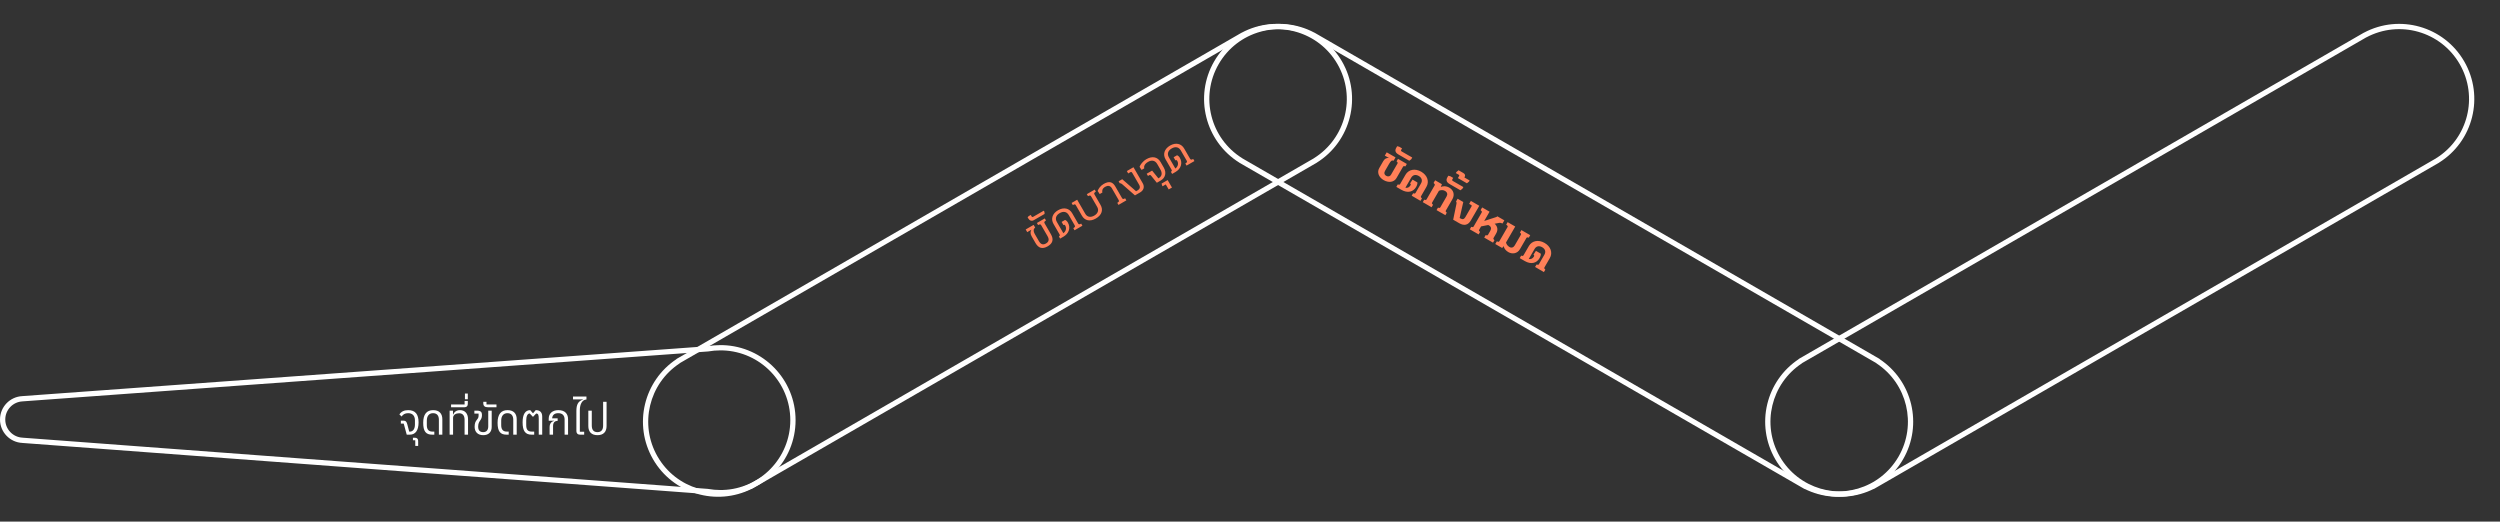 <svg width="949" height="198" viewBox="0 0 949 198" fill="none" xmlns="http://www.w3.org/2000/svg">
<rect x="0" y="0" width="949" height="198" fill="#333333" stroke="none"/>
<g id="17X">
<g id="Component 54">
<path id="Union" d="M498.512 13.301L498.041 14.183C498.517 14.437 499.108 14.268 499.378 13.801L498.512 13.301ZM471.023 60.913L471.889 61.413C472.158 60.946 472.009 60.35 471.551 60.065L471.023 60.913ZM471.015 60.927L470.149 60.427C470.016 60.657 469.98 60.93 470.049 61.186C470.118 61.442 470.285 61.66 470.515 61.793L471.015 60.927ZM685.392 184.698L684.892 185.564C685.371 185.84 685.982 185.676 686.258 185.198L685.392 184.698ZM685.416 184.657L685.865 183.764C685.391 183.526 684.815 183.698 684.55 184.157L685.416 184.657ZM712.873 137.099L712.007 136.599C711.743 137.058 711.881 137.644 712.324 137.935L712.873 137.099ZM712.897 137.058L713.763 137.558C714.039 137.08 713.875 136.469 713.397 136.192L712.897 137.058ZM711.493 136.248L711.993 135.382L711.493 136.248ZM499.325 13.752L498.825 14.618L499.325 13.752ZM498.519 13.287L499.019 12.421C498.541 12.145 497.93 12.309 497.653 12.787L498.519 13.287ZM498.983 12.419C485.481 5.21 468.597 9.965 460.887 23.32L462.619 24.32C469.788 11.903 485.487 7.481 498.041 14.183L498.983 12.419ZM460.887 23.32C453.176 36.674 457.5 53.674 470.494 61.763L471.551 60.065C459.47 52.544 455.45 36.737 462.619 24.32L460.887 23.32ZM470.157 60.413L470.149 60.427L471.881 61.427L471.889 61.413L470.157 60.413ZM470.515 61.793L684.892 185.564L685.892 183.832L471.515 60.061L470.515 61.793ZM686.258 185.198L686.282 185.157L684.55 184.157L684.526 184.198L686.258 185.198ZM720.694 173.32C713.638 185.542 698.315 190.018 685.865 183.764L684.967 185.551C698.359 192.278 714.837 187.465 722.426 174.32L720.694 173.32ZM712.324 137.935C723.966 145.59 727.751 161.097 720.694 173.32L722.426 174.32C730.016 161.174 725.945 144.497 713.423 136.264L712.324 137.935ZM713.739 137.599L713.763 137.558L712.031 136.558L712.007 136.599L713.739 137.599ZM713.397 136.192L711.993 135.382L710.993 137.114L712.397 137.924L713.397 136.192ZM711.993 135.382L499.825 12.886L498.825 14.618L710.993 137.114L711.993 135.382ZM499.825 12.886L499.019 12.421L498.019 14.153L498.825 14.618L499.825 12.886ZM497.653 12.787L497.646 12.801L499.378 13.801L499.385 13.787L497.653 12.787Z" fill="white"/>
</g>
<g id="Component 55">
<path id="Union_2" d="M499.29 60.914L498.762 60.065C498.304 60.35 498.155 60.947 498.424 61.414L499.29 60.914ZM471.801 13.301L470.935 13.801C471.205 14.268 471.796 14.437 472.272 14.183L471.801 13.301ZM471.793 13.288L472.659 12.788C472.527 12.558 472.308 12.39 472.052 12.322C471.796 12.253 471.523 12.289 471.293 12.422L471.793 13.288ZM257.416 137.059L256.916 136.193C256.686 136.325 256.518 136.544 256.45 136.8C256.381 137.056 256.417 137.329 256.55 137.559L257.416 137.059ZM257.439 137.099L257.989 137.935C258.431 137.644 258.57 137.058 258.305 136.599L257.439 137.099ZM284.897 184.657L285.763 184.157C285.498 183.699 284.921 183.526 284.448 183.764L284.897 184.657ZM284.92 184.698L284.054 185.198C284.187 185.428 284.405 185.595 284.662 185.664C284.918 185.733 285.191 185.697 285.42 185.564L284.92 184.698ZM286.325 183.887L285.825 183.021L286.325 183.887ZM498.493 61.392L498.993 62.258L498.493 61.392ZM499.298 60.927L499.798 61.793C500.028 61.66 500.195 61.442 500.264 61.186C500.333 60.93 500.297 60.657 500.164 60.427L499.298 60.927ZM499.819 61.763C512.812 53.674 517.136 36.674 509.426 23.32L507.694 24.32C514.863 36.737 510.843 52.544 498.762 60.065L499.819 61.763ZM509.426 23.32C501.716 9.965 484.832 5.21 471.33 12.419L472.272 14.183C484.825 7.481 500.525 11.903 507.694 24.32L509.426 23.32ZM472.667 12.801L472.659 12.788L470.927 13.788L470.935 13.801L472.667 12.801ZM471.293 12.422L256.916 136.193L257.916 137.925L472.293 14.154L471.293 12.422ZM256.55 137.559L256.573 137.599L258.305 136.599L258.282 136.559L256.55 137.559ZM249.619 173.32C242.562 161.098 246.347 145.59 257.989 137.935L256.89 136.264C244.368 144.498 240.297 161.175 247.887 174.32L249.619 173.32ZM284.448 183.764C271.997 190.018 256.675 185.542 249.619 173.32L247.887 174.32C255.476 187.465 271.954 192.278 285.346 185.551L284.448 183.764ZM284.031 185.157L284.054 185.198L285.786 184.198L285.763 184.157L284.031 185.157ZM285.42 185.564L286.825 184.753L285.825 183.021L284.42 183.832L285.42 185.564ZM286.825 184.753L498.993 62.258L497.993 60.526L285.825 183.021L286.825 184.753ZM498.993 62.258L499.798 61.793L498.798 60.061L497.993 60.526L498.993 62.258ZM500.164 60.427L500.156 60.414L498.424 61.414L498.432 61.427L500.164 60.427Z" fill="white"/>
</g>
<path id="&#224;&#184;&#130;&#224;&#184;&#177;&#224;&#184;&#148;&#224;&#184;&#151;&#224;&#184;&#177;&#224;&#185;&#137;&#224;&#184;&#135;&#224;&#184;&#171;&#224;&#184;&#161;&#224;&#184;&#148;" d="M525.228 68.371C527.177 69.496 529.196 69.166 530.096 67.607L532.58 63.305C532.715 63.071 532.847 63.022 533.03 63.066L533.492 63.166L534.032 62.23L530.68 60.295L530.14 61.231L530.458 61.581C530.587 61.717 530.611 61.856 530.476 62.09L528.073 66.252C527.623 67.031 526.89 67.148 526.173 66.734C525.518 66.356 525.285 65.681 525.735 64.902L527.283 62.221C527.985 61.005 528.33 60.767 529.025 61.003L529.745 59.755L526.394 57.821L525.674 59.068L527.248 59.977C526.384 59.852 525.619 60.242 525.088 61.161L523.549 63.827C522.649 65.386 523.342 67.282 525.228 68.371ZM534.968 61.025L535.72 60.441L536.089 59.802L532.067 57.48C531.802 57.327 531.759 57.115 531.912 56.85L532.218 56.32L531.127 55.69L530.364 55.499L530.013 56.107C529.392 57.182 529.714 57.992 530.868 58.658L534.968 61.025ZM539.454 74.963C539.325 74.827 539.301 74.688 539.445 74.439L541.47 70.931C542.649 68.889 541.816 66.517 539.493 65.176C537.171 63.835 534.699 64.299 533.52 66.341L531.495 69.849C531.351 70.098 531.219 70.147 531.036 70.103L530.575 70.003L530.05 70.948L531.952 72.046C534.384 73.45 536.485 72.834 537.565 70.963C537.907 70.371 538.118 69.682 538.04 69.242L536.2 68.18L535.258 69.631C535.576 69.836 535.596 70.055 535.443 70.32C535.002 71.084 534.319 71.438 533.483 71.266L535.679 67.463C536.309 66.372 537.388 66.122 538.557 66.797C539.726 67.472 540.05 68.532 539.42 69.623L537.341 73.224C537.206 73.458 537.074 73.506 536.891 73.463L536.429 73.363L535.874 74.289L539.216 76.24L539.772 75.313L539.454 74.963ZM543.435 78.675L543.975 77.74L543.657 77.39C543.513 77.245 543.514 77.1 543.64 76.881L546.214 72.423C546.885 72.124 547.754 72.023 548.502 72.456C549.422 72.987 549.601 73.755 549.097 74.628L546.757 78.681C546.631 78.9 546.506 78.973 546.308 78.92L545.846 78.82L545.306 79.755L548.657 81.69L549.197 80.755L548.88 80.405C548.735 80.26 548.736 80.115 548.862 79.896L551.301 75.672C552.336 73.879 551.723 72.133 550.148 71.224C548.855 70.477 547.561 70.665 546.946 70.975L547.348 69.918L544.776 68.433L544.191 69.447L544.568 69.873C544.713 70.018 544.712 70.163 544.577 70.397L541.535 75.666C541.409 75.885 541.284 75.958 541.085 75.905L540.624 75.805L540.084 76.74L543.435 78.675ZM554.377 72.231L555.13 71.647L555.499 71.008L551.477 68.686C551.212 68.533 551.168 68.321 551.321 68.056L551.627 67.526L550.536 66.896L549.773 66.705L549.422 67.313C548.801 68.388 549.124 69.198 550.277 69.864L554.377 72.231ZM555.978 67.19C556.293 66.644 556.182 66.081 555.496 65.685L553.672 64.632L552.883 65.278L552.64 65.699L553.809 66.374C553.949 66.455 554.007 66.572 553.881 66.79L553.413 67.6L556.842 69.581L557.631 68.934L557.874 68.513L555.879 67.362L555.978 67.19ZM553.918 84.728C555.851 85.844 557.329 85.408 558.31 83.709L561.541 78.113L558.345 76.268L557.697 77.39L558.445 77.822C558.695 77.966 558.725 78.129 558.563 78.41L556.241 82.432C555.728 83.32 555.13 83.349 554.381 82.917L554.085 82.746L555.465 76.684L553.314 75.442L552.702 76.502C552.9 76.699 552.948 76.976 552.888 77.295L551.626 83.405L553.918 84.728ZM566.979 90.834C566.85 90.698 566.826 90.559 566.961 90.325L567.942 88.626C568.788 87.161 568.399 85.855 567.374 84.931L568.965 84.623C569.439 84.522 569.9 84.623 570.355 84.844L571.048 83.643L568.398 82.113C568.241 82.314 568.019 82.373 567.706 82.483L563.404 83.886L565.438 80.363L562.632 78.743L562.047 79.756L562.425 80.182C562.554 80.319 562.614 80.395 562.434 80.707L559.392 85.976C559.257 86.21 559.125 86.258 558.942 86.215L558.48 86.115L557.94 87.05L561.292 88.985L561.832 88.05L561.514 87.7C561.385 87.563 561.361 87.425 561.496 87.191L562.216 85.944L564.934 85.413C565.021 85.443 565.099 85.488 565.176 85.533C566.096 86.064 566.189 86.803 565.712 87.629L564.857 89.11C564.722 89.344 564.59 89.393 564.407 89.349L563.945 89.249L563.405 90.184L566.757 92.119L567.297 91.184L566.979 90.834ZM572.583 95.712C573.971 96.513 575.938 96.381 576.982 94.573L579.421 90.348C579.556 90.115 579.688 90.066 579.871 90.109L580.333 90.21L580.873 89.274L577.521 87.339L576.981 88.275L577.299 88.624C577.428 88.761 577.452 88.9 577.317 89.133L575.004 93.139C574.527 93.966 573.762 94.21 572.998 93.769C572.328 93.382 571.826 92.739 571.682 92.053L575.183 85.989L572.299 84.324L571.759 85.26L572.233 85.699C572.371 85.82 572.404 85.943 572.242 86.224L569.272 91.368C569.047 91.758 568.961 91.833 568.692 91.761L568.192 91.618L567.607 92.631L570.226 94.143C570.417 93.921 570.61 93.658 570.794 93.411C570.794 93.411 570.915 94.749 572.583 95.712ZM586.296 102.007C586.167 101.871 586.143 101.732 586.287 101.483L588.312 97.975C589.491 95.933 588.657 93.561 586.335 92.22C584.012 90.879 581.541 91.343 580.362 93.385L578.337 96.893C578.193 97.142 578.061 97.191 577.878 97.147L577.416 97.047L576.892 97.992L578.793 99.09C581.225 100.494 583.327 99.878 584.407 98.007C584.749 97.415 584.959 96.726 584.881 96.286L583.042 95.224L582.1 96.675C582.418 96.88 582.437 97.099 582.284 97.364C581.843 98.127 581.161 98.482 580.324 98.31L582.52 94.507C583.15 93.416 584.23 93.166 585.399 93.841C586.568 94.516 586.891 95.576 586.261 96.667L584.182 100.268C584.047 100.502 583.915 100.55 583.732 100.507L583.271 100.407L582.715 101.333L586.058 103.284L586.613 102.357L586.296 102.007Z" fill="#FF8058"/>
<path id="&#224;&#184;&#130;&#224;&#184;&#177;&#224;&#184;&#148;&#224;&#184;&#154;&#224;&#184;&#178;&#224;&#184;&#135;&#224;&#184;&#136;&#224;&#184;&#184;&#224;&#184;&#148;" d="M397.69 93.511C399.654 92.377 400.056 90.877 398.922 88.913L396.654 84.985C396.33 84.424 396.311 84.248 396.705 83.958L397.052 83.695L396.602 82.915L393.609 84.644L394.059 85.423L394.46 85.254C394.908 85.058 395.052 85.162 395.376 85.723L397.644 89.651C398.355 90.883 398.167 91.781 397.06 92.42C395.953 93.059 395.081 92.773 394.37 91.541L392.867 88.938C392.093 87.597 392.353 86.824 392.947 86.377L392.362 85.364L389.354 87.1L389.939 88.114L391.513 87.205C391.117 87.995 391.004 88.663 391.652 89.785L393.092 92.279C394.226 94.243 395.726 94.645 397.69 93.511ZM396.521 81.216L396.482 80.428L396.221 79.976L392.199 82.298C391.934 82.451 391.729 82.383 391.576 82.118L391.27 81.588L390.49 82.038L390.081 82.482L390.342 82.934C390.783 83.698 391.58 84.069 392.422 83.583L396.521 81.216ZM410.025 85.059C409.577 85.255 409.434 85.151 409.11 84.59L406.986 80.911C405.924 79.072 403.827 78.536 401.629 79.805C399.431 81.074 398.847 83.158 399.909 84.997L402.141 88.863C402.366 89.253 402.36 89.422 402.169 89.595L401.962 89.777L402.421 90.572L403.684 89.843C405.741 88.655 406.522 86.479 405.352 84.453C405.1 84.016 404.654 83.567 404.278 83.493L402.984 84.24L403.668 85.425C404.005 85.251 404.204 85.344 404.357 85.609C404.96 86.653 404.617 87.787 403.653 88.53L401.187 84.259C400.431 82.95 400.856 81.706 402.259 80.896C403.662 80.086 404.952 80.34 405.708 81.649L407.832 85.328C408.156 85.889 408.174 86.065 407.781 86.355L407.433 86.618L407.892 87.413L410.885 85.685L410.426 84.89L410.025 85.059ZM416.014 82.932C418.29 81.618 418.842 79.657 417.78 77.818L415.593 74.03C415.269 73.469 415.25 73.292 415.644 73.003L415.991 72.74L415.55 71.976L412.557 73.704L412.998 74.468L413.399 74.299C413.847 74.102 413.99 74.207 414.314 74.768L416.501 78.556C417.167 79.709 416.865 80.986 415.384 81.841C413.903 82.696 412.647 82.319 411.981 81.166L408.894 75.819L406.774 77.043L407.233 77.838L407.649 77.66C408.082 77.472 408.192 77.555 408.516 78.116L410.703 81.904C411.765 83.743 413.738 84.246 416.014 82.932ZM427.563 76.056L427.113 75.277L426.711 75.446C426.264 75.642 426.12 75.538 425.796 74.977L423.348 70.737C422.376 69.053 421.044 68.617 418.924 69.841C417.661 70.57 416.963 71.701 416.663 72.477C416.912 72.873 417.186 73.276 417.451 73.663L418.465 73.078C418.299 72.467 418.366 71.576 419.52 70.91C420.487 70.352 421.458 70.415 422.07 71.475L424.518 75.715C424.842 76.276 424.861 76.452 424.467 76.742L424.12 77.005L424.57 77.784L427.563 76.056ZM432.812 73.026C434.121 72.27 434.573 70.928 433.772 69.541L430.271 63.477L427.745 64.935L428.267 65.839L429.031 65.398C429.452 65.155 429.605 65.275 429.929 65.836L432.422 70.154C432.935 71.043 432.657 71.785 431.908 72.217L431.254 72.595L425.995 68.024L424.624 68.816L425.056 69.564C425.408 69.527 425.751 69.724 425.964 69.913L430.832 74.169L432.812 73.026ZM435.184 60.412C433.765 61.231 432.867 62.519 432.576 63.31C432.767 63.678 433.174 64.274 433.349 64.506L434.353 63.905C434.188 63.294 434.331 62.318 435.787 61.456C437.228 60.603 438.522 60.937 439.278 62.247L440.448 64.273C441.294 65.738 441.114 66.902 439.82 67.649L439.726 67.703L437.34 64.758L435.282 65.946L435.768 66.788L436.22 66.527C436.532 66.347 436.729 66.4 437.034 66.784L439.133 69.376L440.63 68.512C442.36 67.513 442.905 65.577 441.753 63.582L440.556 61.509C439.413 59.529 437.366 59.152 435.184 60.412ZM444.878 71.193L443.24 68.356L440.933 69.688L441.137 70.401L441.317 70.713L442.533 70.011L443.631 71.913L444.878 71.193ZM452.543 60.511C452.096 60.708 451.952 60.603 451.628 60.042L449.504 56.363C448.442 54.524 446.346 53.988 444.148 55.257C441.95 56.526 441.365 58.61 442.427 60.449L444.659 64.315C444.884 64.705 444.878 64.875 444.687 65.047L444.48 65.229L444.939 66.024L446.202 65.295C448.259 64.107 449.04 61.931 447.87 59.905C447.618 59.468 447.172 59.019 446.796 58.945L445.502 59.692L446.186 60.877C446.523 60.703 446.722 60.796 446.875 61.061C447.478 62.106 447.135 63.239 446.171 63.983L443.705 59.711C442.949 58.402 443.375 57.158 444.778 56.349C446.181 55.538 447.47 55.792 448.226 57.101L450.35 60.78C450.674 61.341 450.693 61.518 450.299 61.807L449.952 62.07L450.411 62.865L453.404 61.137L452.945 60.342L452.543 60.511Z" fill="#FF8058"/>
<g id="Component 58">
<path id="Union_3" d="M268.698 132.418L268.77 133.415C268.804 133.412 268.837 133.408 268.871 133.402L268.698 132.418ZM274.275 132.011L274.247 133.011C274.281 133.012 274.314 133.011 274.348 133.009L274.275 132.011ZM274.425 132L275.425 132C275.425 131.723 275.31 131.457 275.106 131.268C274.903 131.079 274.63 130.983 274.352 131.003L274.425 132ZM274.425 132.016L273.425 132.016C273.425 132.555 273.853 132.997 274.392 133.015L274.425 132.016ZM274.425 186.994L274.392 185.995C273.853 186.013 273.425 186.455 273.425 186.994L274.425 186.994ZM274.425 187.01L274.351 188.007C274.628 188.028 274.901 187.932 275.105 187.743C275.309 187.554 275.425 187.288 275.425 187.01L274.425 187.01ZM274.279 186.999L274.353 186.002C274.319 185.999 274.285 185.998 274.251 185.999L274.279 186.999ZM268.592 186.574L268.769 185.59C268.735 185.584 268.701 185.579 268.666 185.577L268.592 186.574ZM8.547 167.145L7.547 167.145C7.547 167.669 7.95 168.103 8.472 168.142L8.547 167.145ZM8.547 167.138L9.547 167.138C9.547 166.602 9.125 166.162 8.59 166.139L8.547 167.138ZM8.547 151.367L8.59 152.367C9.125 152.344 9.547 151.903 9.547 151.367L8.547 151.367ZM8.547 151.362L8.474 150.364C7.951 150.403 7.547 150.838 7.547 151.362L8.547 151.362ZM273.495 131.001C271.8 131.001 270.139 131.149 268.524 131.433L268.871 133.402C270.372 133.138 271.917 133.001 273.495 133.001L273.495 131.001ZM274.303 131.012C274.035 131.004 273.766 131.001 273.495 131.001L273.495 133.001C273.747 133.001 273.998 133.004 274.247 133.011L274.303 131.012ZM274.352 131.003L274.203 131.014L274.348 133.009L274.498 132.998L274.352 131.003ZM275.425 132.016L275.425 132L273.425 132L273.425 132.016L275.425 132.016ZM302 159.505C302 144.085 289.756 131.525 274.458 131.016L274.392 133.015C288.615 133.488 300 145.167 300 159.505L302 159.505ZM274.458 187.994C289.756 187.486 302 174.926 302 159.505L300 159.505C300 173.843 288.615 185.522 274.392 185.995L274.458 187.994ZM275.425 187.01L275.425 186.994L273.425 186.994L273.425 187.01L275.425 187.01ZM274.204 187.996L274.351 188.007L274.5 186.013L274.353 186.002L274.204 187.996ZM273.495 188.01C273.767 188.01 274.037 188.006 274.307 187.998L274.251 185.999C274 186.006 273.748 186.01 273.495 186.01L273.495 188.01ZM268.415 187.558C270.064 187.855 271.762 188.01 273.495 188.01L273.495 186.01C271.881 186.01 270.302 185.866 268.769 185.59L268.415 187.558ZM8.472 168.142L268.517 187.571L268.666 185.577L8.621 166.148L8.472 168.142ZM7.547 167.138L7.547 167.145L9.547 167.145L9.547 167.138L7.547 167.138ZM-2.8091e-05 159.253C-2.85089e-05 164.034 3.772 167.933 8.504 168.137L8.59 166.139C4.924 165.981 2 162.958 2 159.253L-2.8091e-05 159.253ZM8.504 150.368C3.772 150.572 -2.7673e-05 154.472 -2.8091e-05 159.253L2 159.253C2 155.547 4.924 152.525 8.59 152.367L8.504 150.368ZM7.547 151.362L7.547 151.367L9.547 151.367L9.547 151.362L7.547 151.362ZM268.625 131.42L8.474 150.364L8.619 152.359L268.77 133.415L268.625 131.42Z" fill="white"/>
</g>
<g id="Component 61">
<path id="Union_4" d="M925.29 60.914L924.762 60.065C924.304 60.35 924.155 60.947 924.424 61.414L925.29 60.914ZM897.801 13.301L896.935 13.801C897.205 14.268 897.796 14.437 898.272 14.183L897.801 13.301ZM897.793 13.288L898.659 12.788C898.383 12.309 897.772 12.146 897.293 12.422L897.793 13.288ZM683.416 137.059L682.916 136.193C682.686 136.325 682.518 136.544 682.45 136.8C682.381 137.056 682.417 137.329 682.55 137.559L683.416 137.059ZM683.439 137.099L683.989 137.935C684.431 137.644 684.57 137.058 684.305 136.599L683.439 137.099ZM710.897 184.657L711.763 184.157C711.498 183.699 710.921 183.526 710.448 183.764L710.897 184.657ZM710.92 184.698L710.054 185.198C710.187 185.428 710.405 185.595 710.662 185.664C710.918 185.733 711.191 185.697 711.42 185.564L710.92 184.698ZM712.325 183.887L711.825 183.021L712.325 183.887ZM924.493 61.392L924.993 62.258L924.493 61.392ZM925.298 60.927L925.798 61.793C926.276 61.517 926.44 60.905 926.164 60.427L925.298 60.927ZM925.819 61.763C938.812 53.674 943.136 36.674 935.426 23.32L933.694 24.32C940.863 36.737 936.843 52.544 924.762 60.065L925.819 61.763ZM935.426 23.32C927.716 9.965 910.832 5.21 897.33 12.419L898.272 14.183C910.825 7.481 926.525 11.903 933.694 24.32L935.426 23.32ZM898.667 12.801L898.659 12.788L896.927 13.788L896.935 13.801L898.667 12.801ZM897.293 12.422L682.916 136.193L683.916 137.925L898.293 14.154L897.293 12.422ZM682.55 137.559L682.573 137.599L684.305 136.599L684.282 136.559L682.55 137.559ZM675.619 173.32C668.562 161.097 672.347 145.59 683.989 137.935L682.89 136.264C670.368 144.498 666.297 161.175 673.887 174.32L675.619 173.32ZM710.448 183.764C697.997 190.018 682.675 185.542 675.619 173.32L673.887 174.32C681.476 187.465 697.954 192.278 711.346 185.551L710.448 183.764ZM710.031 185.157L710.054 185.198L711.786 184.198L711.763 184.157L710.031 185.157ZM711.42 185.564L712.825 184.753L711.825 183.021L710.42 183.832L711.42 185.564ZM712.825 184.753L924.993 62.258L923.993 60.526L711.825 183.021L712.825 184.753ZM924.993 62.258L925.798 61.793L924.798 60.061L923.993 60.526L924.993 62.258ZM926.164 60.427L926.156 60.414L924.424 61.414L924.432 61.427L926.164 60.427Z" fill="white"/>
</g>
<path id="&#224;&#184;&#136;&#224;&#184;&#184;&#224;&#184;&#148;&#224;&#184;&#151;&#224;&#184;&#181;&#224;&#185;&#136;&#224;&#184;&#130;&#224;&#184;&#177;&#224;&#184;&#148;&#224;&#184;&#149;&#224;&#184;&#129;&#224;&#185;&#132;&#224;&#184;&#155;" d="M154.936 155.688C153.384 155.688 152.296 156.248 151.608 157.304L152.456 158.12C152.952 157.304 153.768 156.84 154.92 156.84C156.584 156.84 157.512 157.832 157.512 159.576V161.112C157.512 162.952 156.696 163.848 155.544 163.848H155.336L154.616 161.096C154.328 160.008 154.008 159.688 153.192 159.688H152.168V160.808H153.256L154.392 165H155.544C157.656 165 158.888 163.464 158.888 160.312C158.888 157.32 157.704 155.688 154.936 155.688ZM157.646 169.272H158.734V167.384C158.734 166.6 158.302 166.168 157.534 166.168H156.75V167.128H157.63L157.646 169.272ZM164.07 165H164.87V163.832H164.15C162.822 163.832 162.022 163.144 162.022 161.4V159.688C162.022 157.864 162.918 156.84 164.39 156.84C165.83 156.84 166.598 157.736 166.598 159.32V165H167.91V159.144C167.91 156.952 166.694 155.688 164.422 155.688C161.958 155.688 160.646 157.272 160.646 160.488C160.646 163.816 161.718 165 164.07 165ZM170.674 165H171.986V158.632C171.986 157.432 173.122 156.872 174.274 156.872C175.618 156.872 176.354 157.72 176.354 159.352V165H177.666V159.144C177.666 156.952 176.466 155.688 174.626 155.688C173.09 155.688 172.386 156.52 172.018 157.384H171.954V155.88H170.674V165ZM171.228 154.6H176.252C177.132 154.6 177.58 154.168 177.58 153.304V152.184H176.364V153.544H171.228V154.6ZM176.49 151.56H177.578V149.384H176.49V151.56ZM183.432 165.192C185.448 165.192 186.648 164.04 186.648 162.056V155.88H185.336V161.864C185.336 163.304 184.6 164.04 183.432 164.04C182.248 164.04 181.512 163.448 181.512 161.96C181.512 159.624 182.952 159.656 182.952 157.64V157.448C182.952 156.488 182.52 155.88 181.08 155.88H180.072V157H181.672V157.784C181.672 159.512 180.168 159.192 180.168 162.008C180.168 163.976 181.384 165.192 183.432 165.192ZM185.262 154.6H188.462V153.544H184.67V152.52H183.454V152.984C183.454 154.12 183.982 154.6 185.262 154.6ZM192.304 165H193.104V163.832H192.384C191.056 163.832 190.256 163.144 190.256 161.4V159.688C190.256 157.864 191.152 156.84 192.624 156.84C194.064 156.84 194.832 157.736 194.832 159.32V165H196.144V159.144C196.144 156.952 194.928 155.688 192.656 155.688C190.192 155.688 188.88 157.272 188.88 160.488C188.88 163.816 189.952 165 192.304 165ZM201.804 165H202.78V163.832H201.884C200.396 163.832 199.756 163.144 199.756 161.4V159.56C199.756 158.008 200.252 156.952 201.084 156.952L202.3 158.232H202.332L203.548 156.952C204.316 157.032 204.508 157.416 204.508 159.016V165H205.82V158.104C205.82 156.28 204.7 155.688 203.356 155.688L202.348 156.872H202.3L201.276 155.688C199.42 155.688 198.38 157.24 198.38 160.296C198.38 163.592 199.388 165 201.804 165ZM211.939 155.688C209.827 155.688 208.291 156.856 208.291 158.936V159.72H210.291V159.784C209.459 159.976 208.627 160.664 208.627 162.168V165H209.939V161.816C209.939 160.424 210.499 159.8 211.683 159.752V158.792H209.587C209.731 157.416 210.579 156.84 211.939 156.84C213.459 156.84 214.323 157.704 214.323 159.224V165H215.635V159.144C215.635 157.032 214.403 155.688 211.939 155.688ZM220.153 165H221.753V163.88H220.105V155.688C220.105 153.416 221.033 151.704 222.617 151.656V150.536H217.513V151.624H221.289V151.688C219.465 152.312 218.793 153.528 218.793 156.056V163.64C218.793 164.44 219.273 165 220.153 165ZM226.8 165.192C229.056 165.192 230.256 163.928 230.256 161.736V152.52H228.944V161.544C228.944 163.192 228.208 164.04 226.8 164.04C225.376 164.04 224.64 163.192 224.64 161.544V155.88H223.328V161.736C223.328 163.928 224.528 165.192 226.8 165.192Z" fill="white"/>
</g>
</svg>
